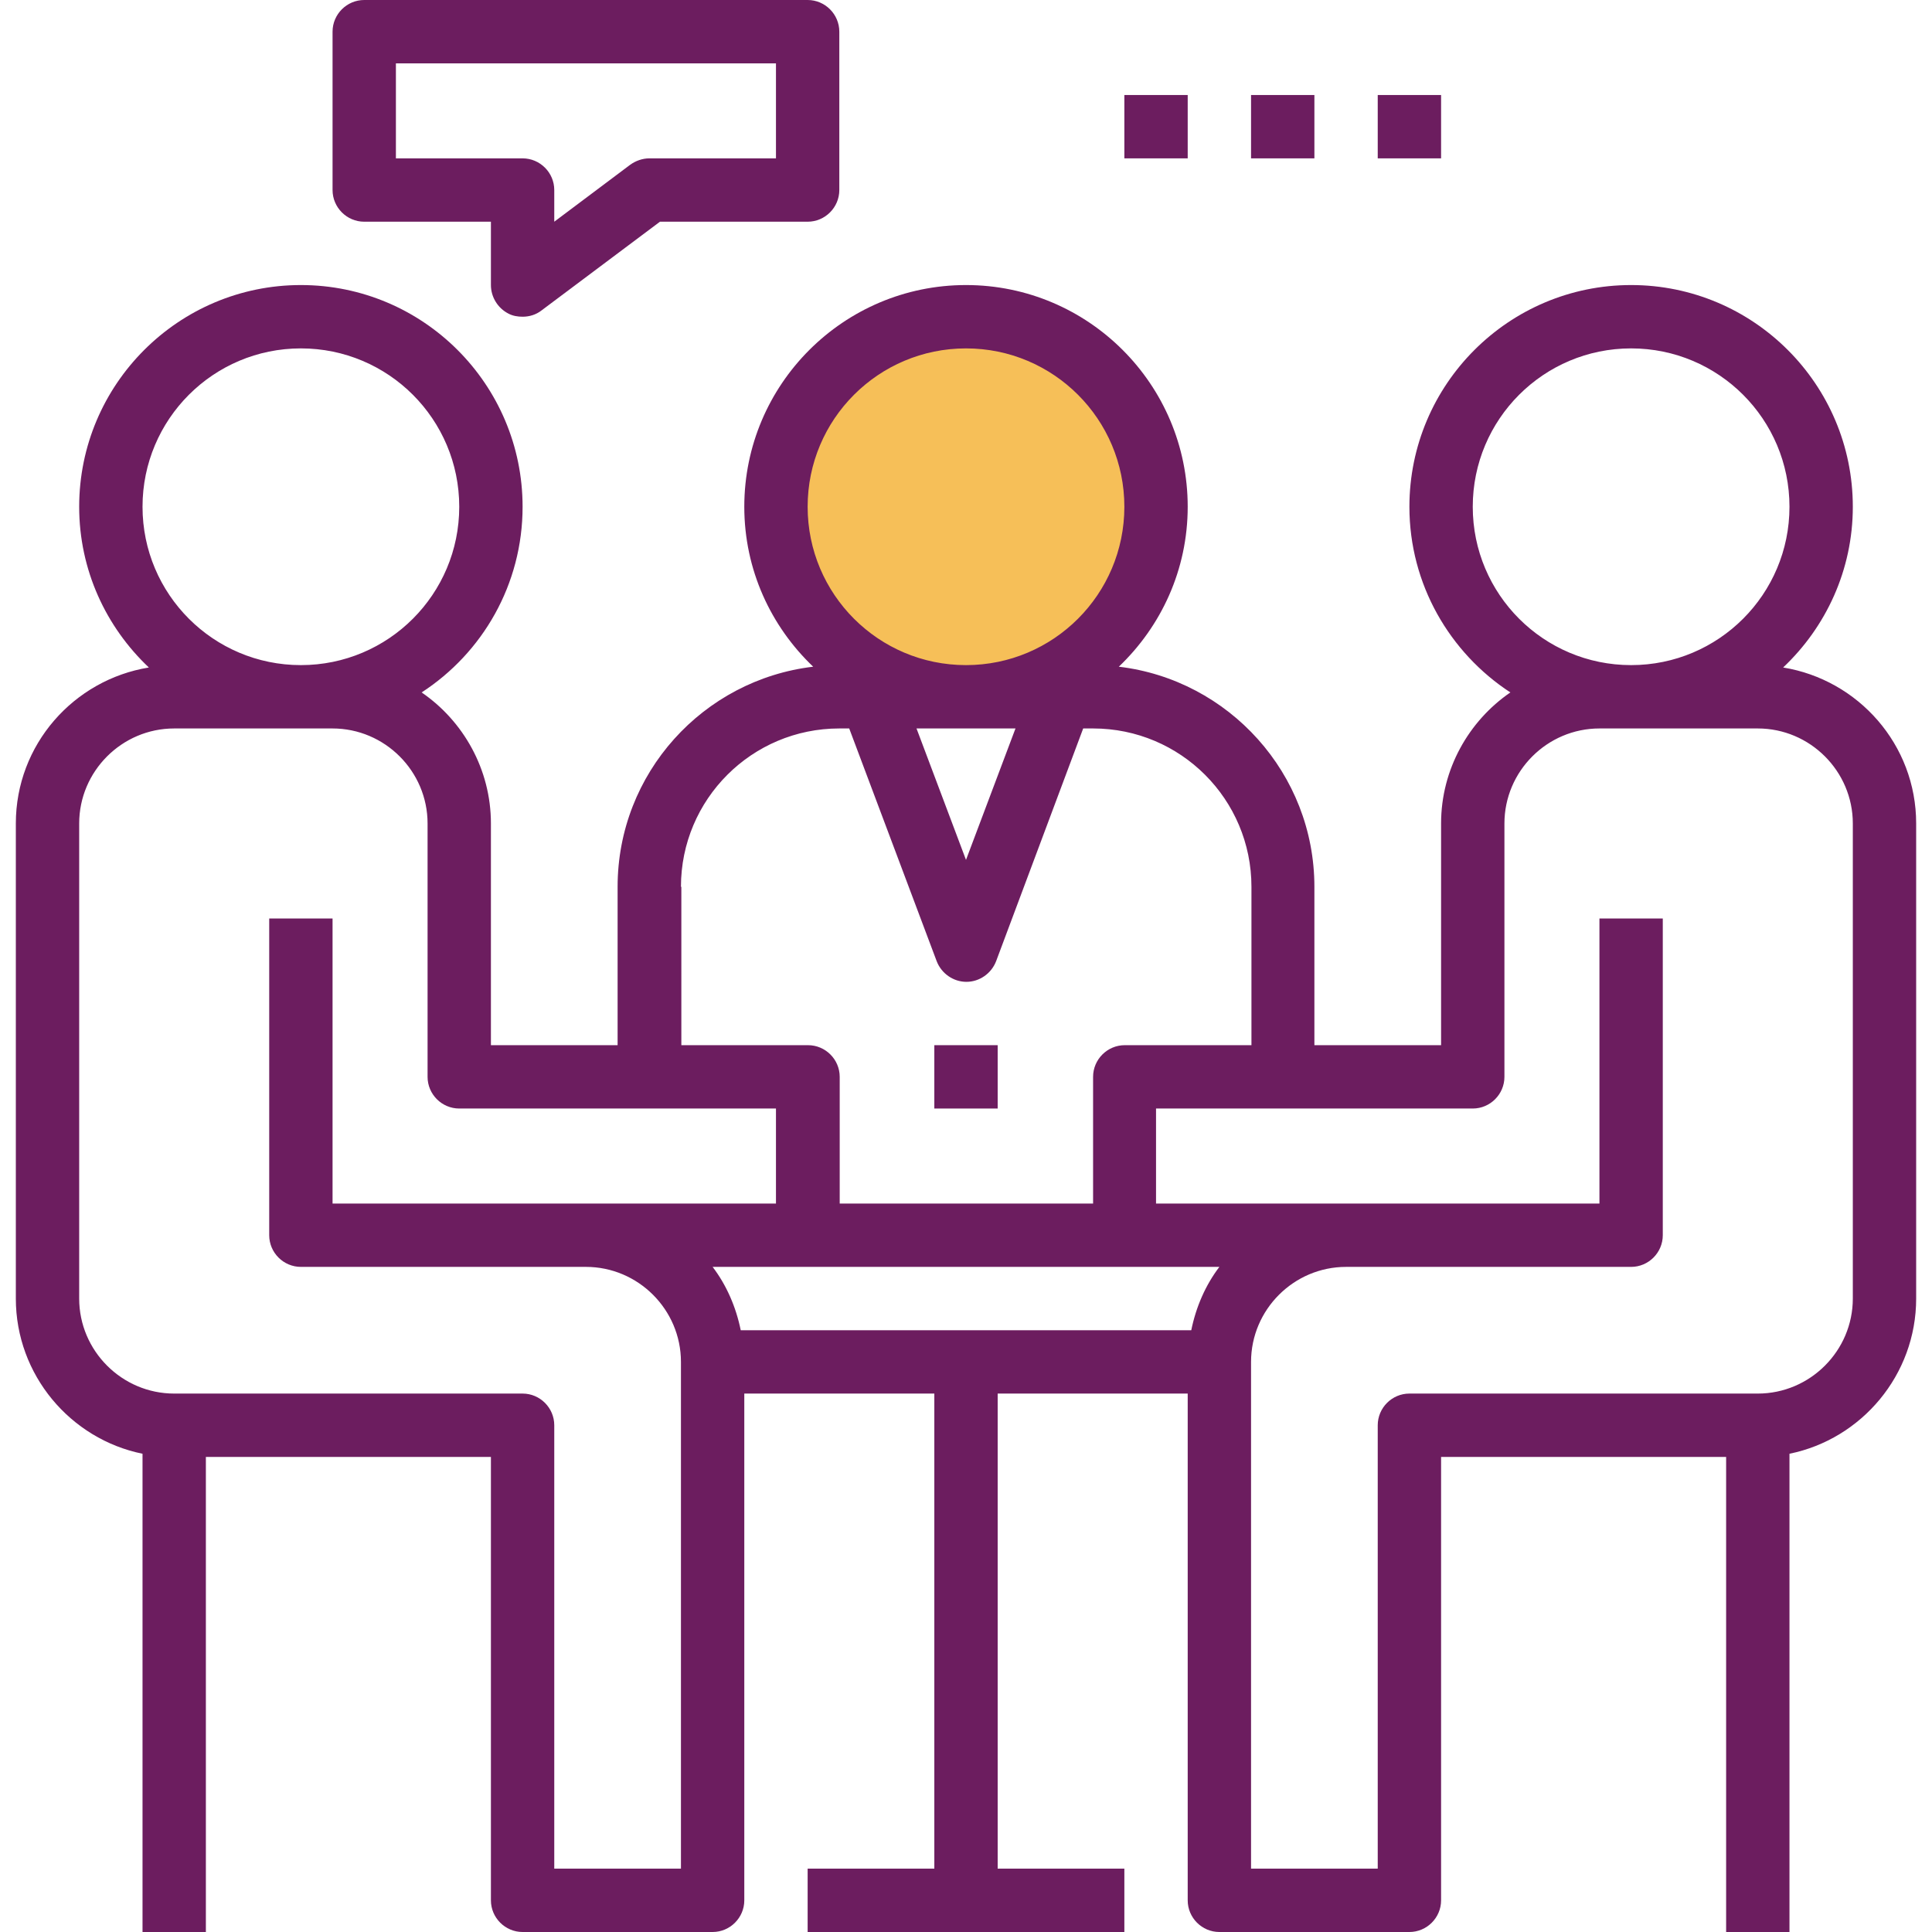 <?xml version="1.0" encoding="utf-8"?>
<!-- Generator: Adobe Illustrator 23.1.0, SVG Export Plug-In . SVG Version: 6.00 Build 0)  -->
<svg version="1.1" id="Layer_1" xmlns="http://www.w3.org/2000/svg" xmlns:xlink="http://www.w3.org/1999/xlink" x="0px" y="0px"
	 viewBox="0 0 488 488" style="enable-background:new 0 0 488 488;" xml:space="preserve">
<style type="text/css">
	.st0{fill:#F6BF58;}
	.st1{fill:#6C1D5F;}
</style>
<circle class="st0" cx="244" cy="128" r="48"/>
<g>
	<path class="st1" d="M36,367.2V488h16V368h72v112c0,4.4,3.6,8,8,8h48c4.4,0,8-3.6,8-8V352h48v120h-32v16h80v-16h-32V352h48v128
		c0,4.4,3.6,8,8,8h48c4.4,0,8-3.6,8-8V368h72v120h16V367.2c18.2-3.7,32-19.9,32-39.2V208c0-19.9-14.6-36.3-33.6-39.4
		C461.2,158.4,468,144,468,128c0-30.9-25.1-56-56-56s-56,25.1-56,56c0,19.6,10.2,36.9,25.5,46.9C371,182.1,364,194.3,364,208v56h-32
		v-40c0-28.6-21.6-52.3-49.4-55.6c10.7-10.2,17.4-24.5,17.4-40.4c0-30.9-25.1-56-56-56s-56,25.1-56,56c0,15.9,6.7,30.2,17.4,40.4
		c-27.8,3.3-49.4,26.9-49.4,55.6v40h-32v-56c0-13.7-7-25.9-17.5-33.1c15.4-10,25.5-27.3,25.5-46.9c0-30.9-25.1-56-56-56
		s-56,25.1-56,56c0,16,6.8,30.4,17.6,40.6C18.6,171.7,4,188.1,4,208v120C4,347.3,17.8,363.5,36,367.2z M300.9,336H187.1
		c-1.2-5.9-3.6-11.4-7.1-16h24h80h24C304.5,324.6,302.1,330.1,300.9,336z M372,128c0-22.1,17.9-40,40-40s40,17.9,40,40
		s-17.9,40-40,40S372,150.1,372,128z M372,280c4.4,0,8-3.6,8-8v-64c0-13.2,10.8-24,24-24h40c13.2,0,24,10.8,24,24v120
		c0,13.2-10.8,24-24,24h-88c-4.4,0-8,3.6-8,8v112h-32V344c0-13.2,10.8-24,24-24h72c4.4,0,8-3.6,8-8v-80h-16v72H292v-24H372z
		 M256.5,184L244,217.2L231.5,184H256.5z M204,128c0-22.1,17.9-40,40-40s40,17.9,40,40s-17.9,40-40,40S204,150.1,204,128z M172,224
		c0-22.1,17.9-40,40-40h2.5l22.1,58.8c1.2,3.1,4.2,5.2,7.5,5.2s6.3-2.1,7.5-5.2l22-58.8h2.5c22.1,0,40,17.9,40,40v40h-32
		c-4.4,0-8,3.6-8,8v32h-64v-32c0-4.4-3.6-8-8-8h-32V224z M36,128c0-22.1,17.9-40,40-40s40,17.9,40,40s-17.9,40-40,40
		S36,150.1,36,128z M20,208c0-13.2,10.8-24,24-24h40c13.2,0,24,10.8,24,24v64c0,4.4,3.6,8,8,8h80v24H84v-72H68v80c0,4.4,3.6,8,8,8
		h72c13.2,0,24,10.8,24,24v128h-32V360c0-4.4-3.6-8-8-8H44c-13.2,0-24-10.8-24-24V208z"/>
	<rect x="236" y="264" class="st1" width="16" height="16"/>
	<path class="st1" d="M128.4,79.2c1.1,0.6,2.4,0.8,3.6,0.8c1.7,0,3.4-0.5,4.8-1.6L166.7,56H204c4.4,0,8-3.6,8-8V8c0-4.4-3.6-8-8-8
		H92c-4.4,0-8,3.6-8,8v40c0,4.4,3.6,8,8,8h32v16C124,75,125.7,77.8,128.4,79.2z M100,40V16h96v24h-32c-1.7,0-3.4,0.6-4.8,1.6L140,56
		v-8c0-4.4-3.6-8-8-8H100z"/>
	<rect x="284" y="24" class="st1" width="16" height="16"/>
	<rect x="316" y="24" class="st1" width="16" height="16"/>
	<rect x="348" y="24" class="st1" width="16" height="16"/>
</g>
</svg>
